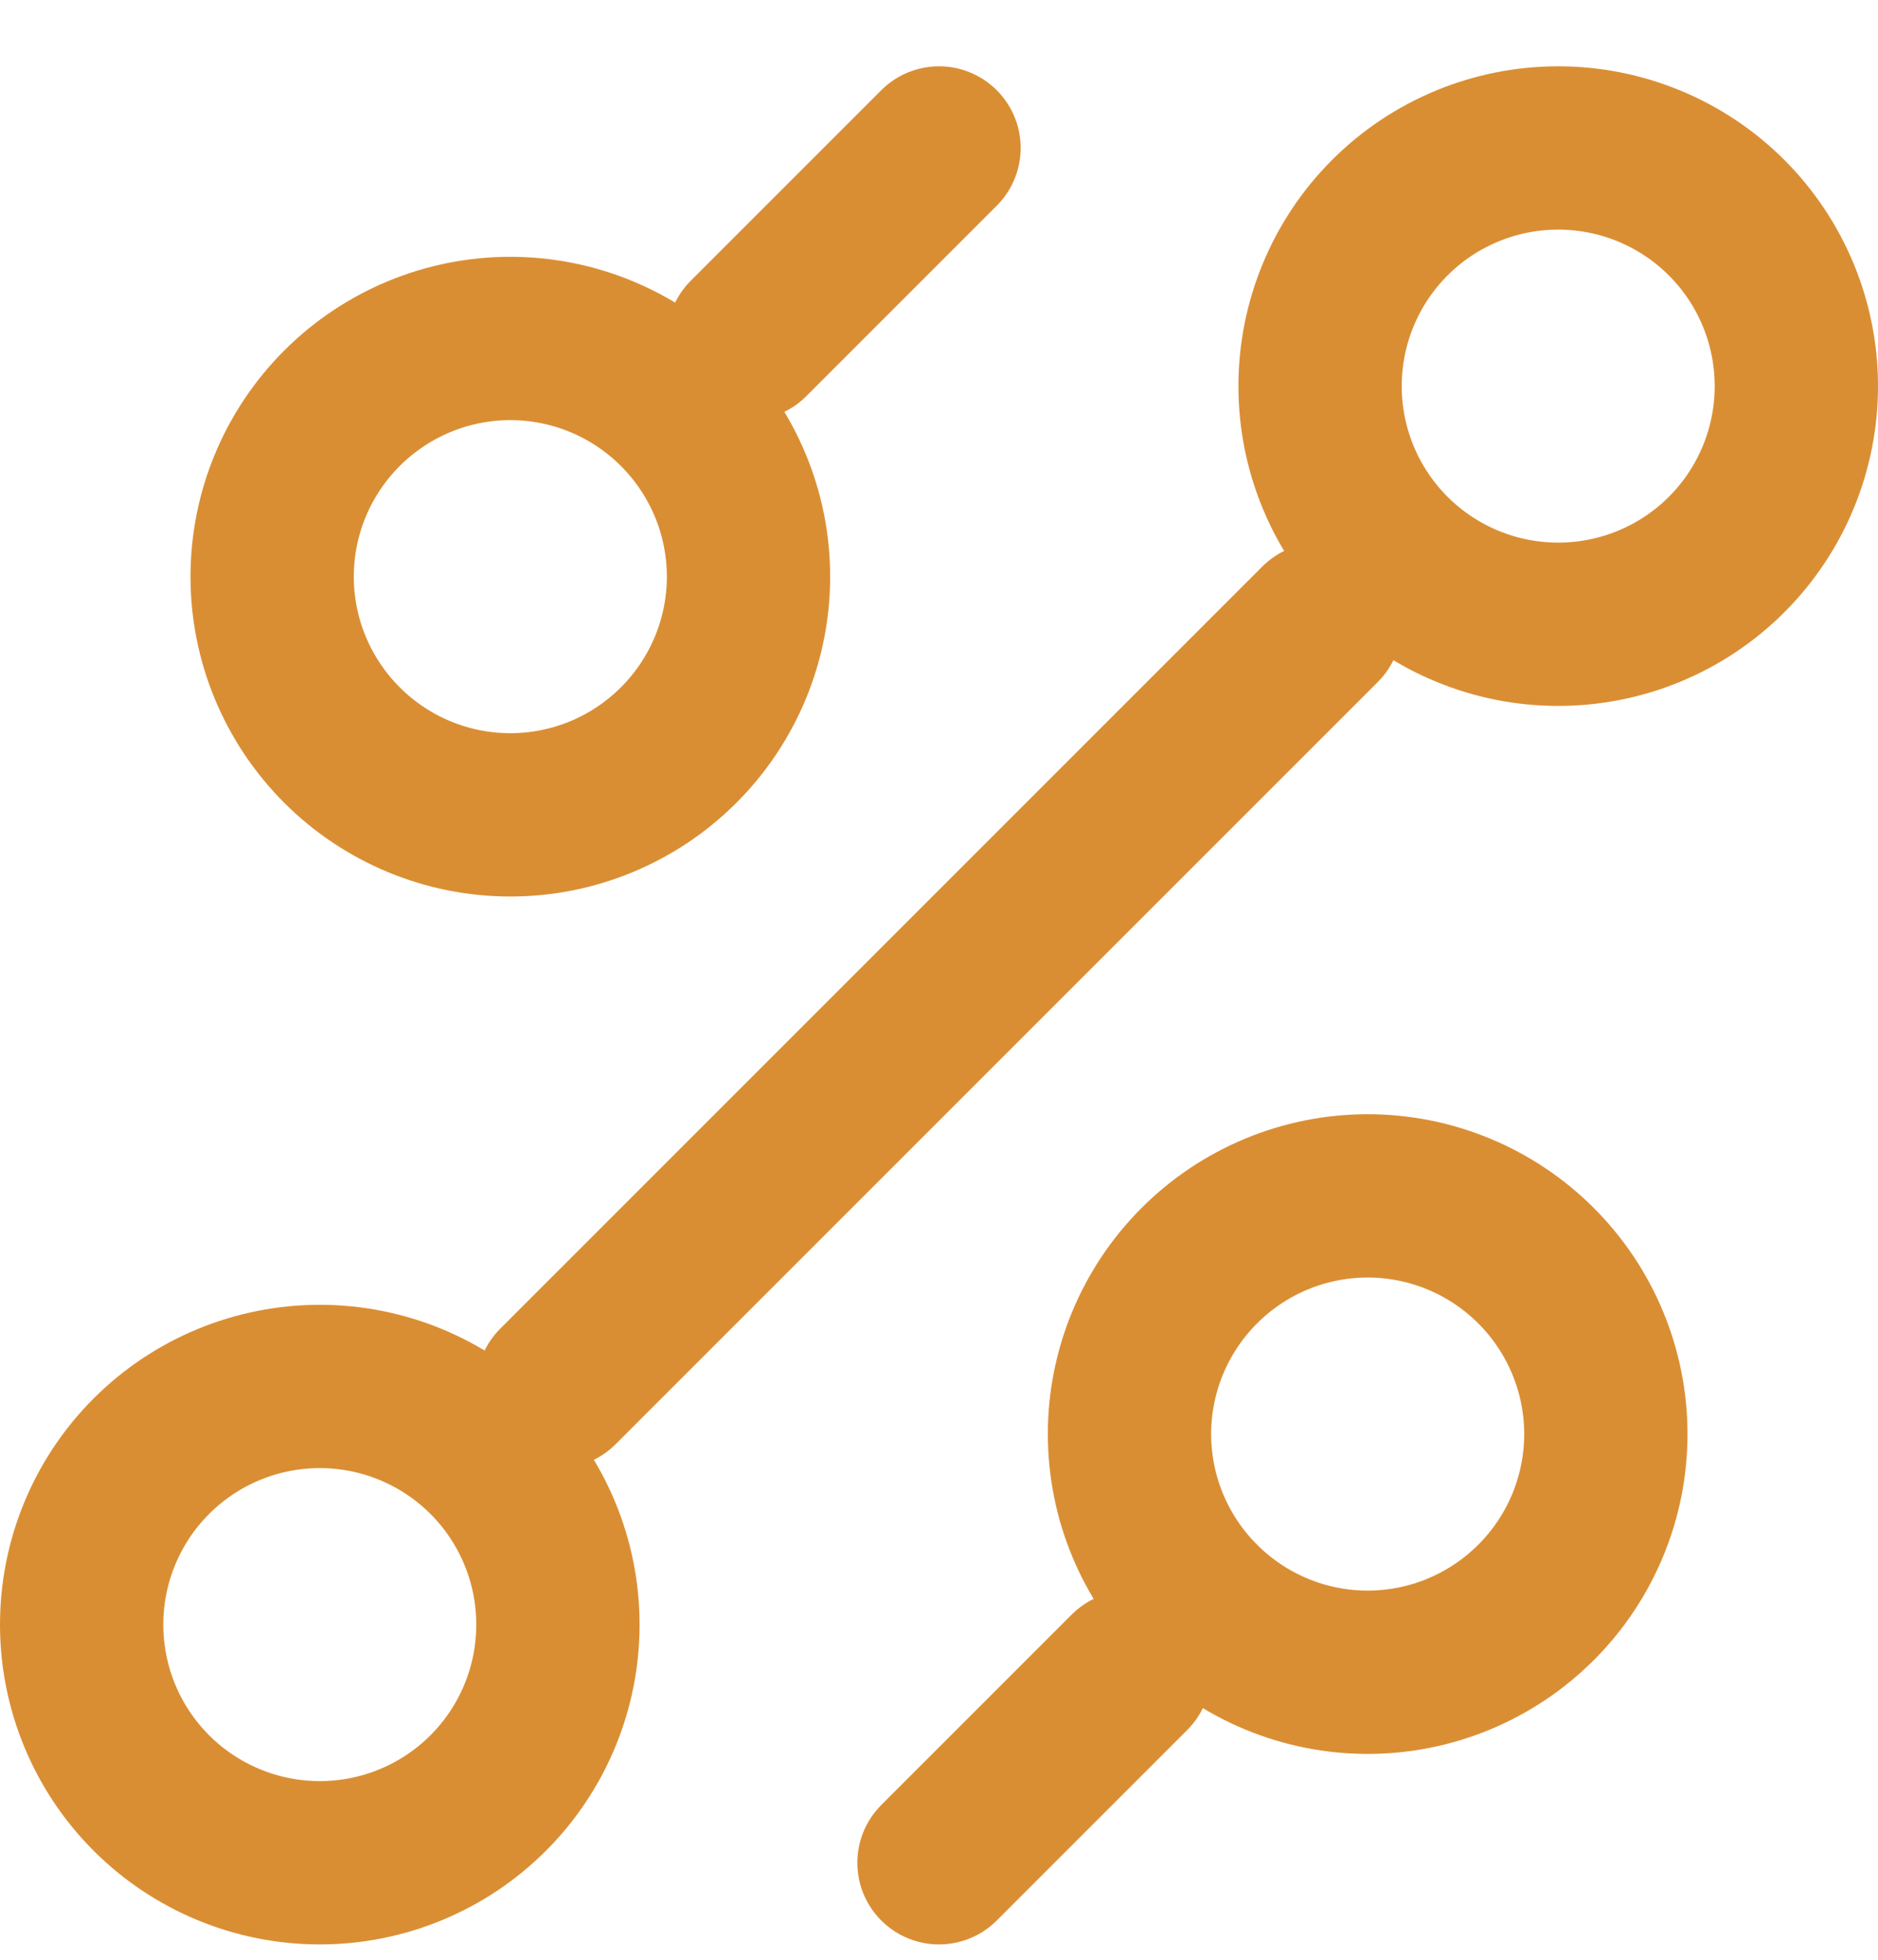 <svg width="23" height="24" viewBox="0 0 23 24" fill="none" xmlns="http://www.w3.org/2000/svg">
<path d="M11.5 22.812L13.833 20.479M16.75 20.479C17.523 20.479 18.265 20.171 18.812 19.624C19.359 19.077 19.667 18.336 19.667 17.562C19.667 16.788 19.359 16.047 18.812 15.5C18.265 14.953 17.523 14.645 16.75 14.645C15.976 14.645 15.235 14.953 14.688 15.5C14.141 16.047 13.833 16.788 13.833 17.562C13.833 18.336 14.141 19.077 14.688 19.624C15.235 20.171 15.976 20.479 16.75 20.479V20.479ZM9.167 4.145L11.5 1.812L9.167 4.145ZM6.25 9.979C7.024 9.979 7.765 9.671 8.312 9.124C8.859 8.577 9.167 7.836 9.167 7.062C9.167 6.288 8.859 5.547 8.312 5C7.765 4.453 7.024 4.145 6.25 4.145C5.476 4.145 4.735 4.453 4.188 5C3.641 5.547 3.333 6.288 3.333 7.062C3.333 7.836 3.641 8.577 4.188 9.124C4.735 9.671 5.476 9.979 6.25 9.979V9.979ZM6.833 16.979L16.167 7.645L6.833 16.979ZM3.917 22.812C4.69 22.812 5.432 22.505 5.979 21.958C6.526 21.411 6.833 20.669 6.833 19.895C6.833 19.122 6.526 18.38 5.979 17.833C5.432 17.286 4.69 16.979 3.917 16.979C3.143 16.979 2.401 17.286 1.854 17.833C1.307 18.38 1 19.122 1 19.895C1 20.669 1.307 21.411 1.854 21.958C2.401 22.505 3.143 22.812 3.917 22.812V22.812ZM19.083 7.645C19.857 7.645 20.599 7.338 21.146 6.791C21.693 6.244 22 5.502 22 4.729C22 3.955 21.693 3.213 21.146 2.666C20.599 2.119 19.857 1.812 19.083 1.812C18.31 1.812 17.568 2.119 17.021 2.666C16.474 3.213 16.167 3.955 16.167 4.729C16.167 5.502 16.474 6.244 17.021 6.791C17.568 7.338 18.31 7.645 19.083 7.645Z" stroke="#DA8E33" stroke-width="2" stroke-linecap="round" stroke-linejoin="round"/>
</svg>
